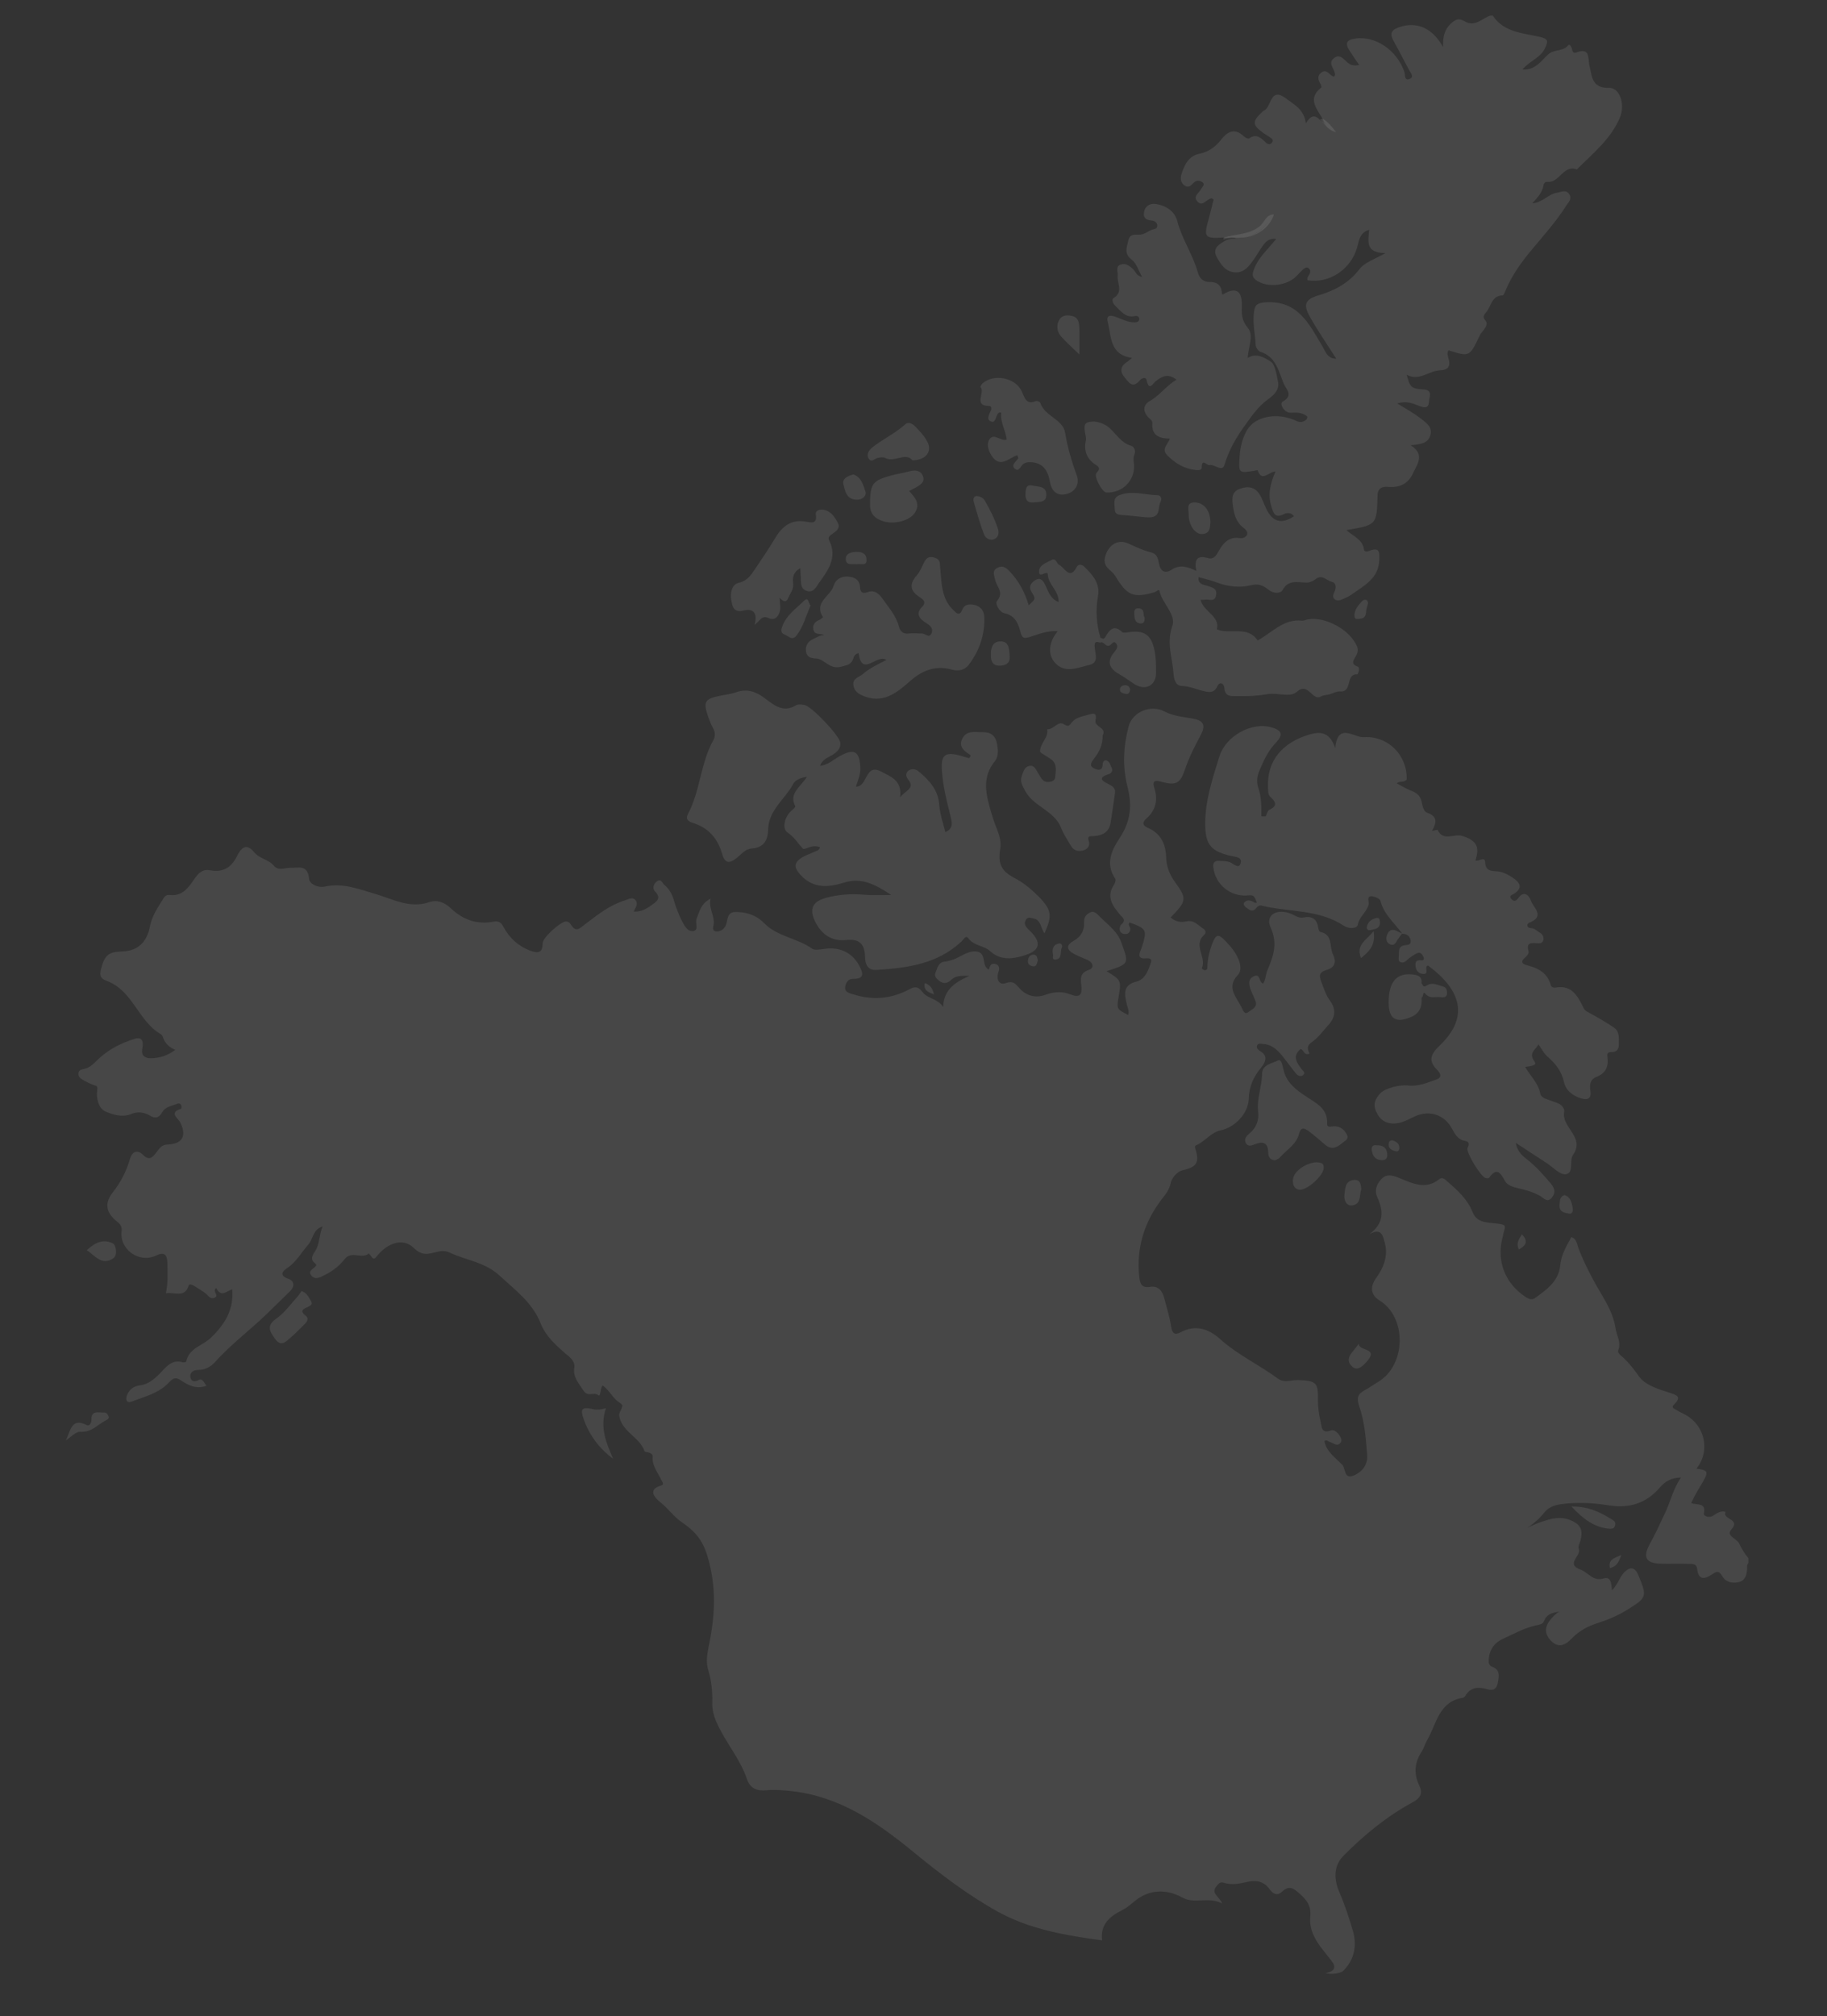 <?xml version="1.0" encoding="utf-8"?>
<!-- Generator: Adobe Illustrator 26.0.2, SVG Export Plug-In . SVG Version: 6.00 Build 0)  -->
<svg version="1.1" id="Layer_1" xmlns="http://www.w3.org/2000/svg" xmlns:xlink="http://www.w3.org/1999/xlink" x="0px" y="0px"
	 viewBox="0 0 739 815" style="enable-background:new 0 0 739 815;" xml:space="preserve">
<rect x="0" y="0" width="739" height="815" fill="#333333" stroke="none"/>
<style type="text/css">
	.st0{opacity:0.1;fill:#FFFFFF;}
	.st1{opacity:0.1;}
	.st2{fill:#FFFFFF;}
</style>
<path class="st0" d="M495,96c4.9-1.4,10.2-1.1,14.5-4.5c2-1.6,2.6-4.9,5.8-4.8c-1.6,5-6.5,8.8-12.1,9.3c-2.8,0.2-5.6-0.1-8.3,0.9
	C494.9,96.7,494.9,96.3,495,96z"/>
<path class="st0" d="M535.2,48.1c1.9,1.2,3.4,2.9,5.2,5.3c-3.6-0.8-4.6-3.6-6.5-5.2C534.3,48.1,534.8,48.1,535.2,48.1z"/>
<g class="st1">
	<path class="st2" d="M543,797c-1.8,0.8-3.7,1.2-6.9,0.7c4.2-0.9,4.3-2.7,2.5-5c-1.2-1.6-2.5-3.1-3.7-4.7c-3.1-3.9-5.4-8.2-4.9-13.2
		c0.4-4-1.1-6.4-4-9c-2.5-2.2-4.3-4-7.4-1.1c-1.9,1.8-3.6,1-5-0.9c-2.2-3.1-5.2-3.9-8.8-3.1c-3.2,0.7-6.5,1.5-9.8,0.4
		c-1.6-0.5-2.2,0.5-3.1,1.6c-2,2.7,0.9,3.6,2.5,6.8c-5.9-3-10.9,0.4-16.1-2.4c-6.6-3.6-13.7-3.5-19.9,1.9c-1.5,1.3-3.1,2.5-4.9,3.4
		c-5,2.5-8.5,5.9-7.7,12c-14.9-2-29.2-4.5-42-11.5c-12.5-6.9-23.8-15.6-34.9-24.7c-14.2-11.6-29.3-21.9-48.4-24.1
		c-3.5-0.4-7-0.7-10.4-0.4c-4,0.4-6.7-0.7-8-4.6c-2.8-8.2-8.6-14.7-12.1-22.5c-1.3-2.8-2-5.6-1.9-8.6c0.1-4.3-0.3-8.5-1.6-12.8
		c-1-3.1-0.5-6.5,0.2-9.9c2.6-12.3,3.2-24.2-0.7-36.7c-2-6.5-5.4-10-10.3-13.3c-3.2-2.2-5.5-5.6-8.7-8.1c-1.2-1-5.9-4.9,0.5-6.7
		c1.4-0.4,0.3-1.6-0.1-2.4c-1.4-3-3.7-5.6-3.4-9.2c0.1-1-0.7-1.4-1.5-1.7c-0.6-0.2-1.7-0.2-1.8-0.6c-2-5.6-8.7-7.6-10.1-13.6
		c-0.3-1.1-0.1-1.7,0.4-2.7c1.4-2.9,0.7-2.2-1.7-4.3c-1.8-1.6-3.1-4.2-5.5-5.9c-1.2,1.1-0.7,4.8-1.8,3.9c-1.9-1.5-4.2,1-6.1-2
		c-1.9-3-4.2-5.3-3.6-9.1c0.5-2.9-2.6-4.9-3.7-5.8c-4-3.6-7.9-7-9.9-12.1c-3.3-8.4-10.3-13.5-16.7-19.4c-5.9-5.4-13.4-6.1-20-9.2
		c-1.6-0.8-3.3-0.8-4.9-0.4c-3.5,0.8-6.2,2-9.7-1.5c-4.1-4.1-10.3-2.3-14.6,2.9c-1.6,1.9-1.6,1.9-3.1-0.1c-0.2-0.2-0.4-0.4-0.5-0.6
		c-2.8,2.5-7-1.3-9.8,2.3c-2.3,3-5.5,5.3-9,6.9c-1.6,0.8-3.2,1.3-4.5-0.3s0.3-2.3,1.2-3.2c0.5-0.5,1.4-0.9,0.2-1.8
		c-1.7-1.3-1.1-2.9-0.1-4.4c2.2-3.1,1.8-6.9,3.3-10.4c-3.9,1.1-3.8,5-5.7,7.2c-2.9,3.3-5,7.3-8.9,9.8c-1.7,1.1-2.9,2.9,0.6,4.1
		c2.8,1,2.7,3.2,0.8,5.1c-2.7,2.7-5.5,5.3-8.2,8c-7.1,7.1-15.3,13-22,20.5c-1.8,2-4.1,3.3-6.9,3.3c-1.9,0-3.4,0.9-3.2,2.7
		c0.1,1.5,1.2,2.5,3.3,1.4c1.6-0.9,2.1,0.9,3.2,2.3c-4.2,1.5-7.4-0.2-10.3-2.2c-2-1.3-3.1-1.1-4.9,0.9c-4,4.3-9.8,5.7-15.1,7.7
		c-2.3,0.8-2.4-1.2-1.8-2.7c0.9-2.1,2.7-3.6,4.9-3.8c3.6-0.4,6-2.5,8.4-4.9c2.5-2.6,4.8-5.8,9.2-4.5c0.4,0.1,1.4-0.1,1.4-0.2
		c1.1-5.6,6.7-6.5,10-9.7c5.6-5.4,9.4-11.4,8.6-19.6c-1.9,0.5-4.5,3.6-6.4-0.5c-1.9,1.2,1.4,3-0.7,3.9c-1.8,0.8-2.6-1-3.7-1.8
		c-1.5-1.1-3-2-4.6-3c-0.7-0.4-1.9-1-2.2-0.1c-1.6,5.2-5.7,2.5-9.2,3.1c0.9-4.2,0.7-8.3,0.6-12.3c-0.1-3.2-1.1-4.6-4.7-2.9
		c-6.8,3.2-14.8-2.6-13.8-10c0.3-2.4-1.3-3.3-2.6-4.4c-3.9-3.5-4.2-7.1-0.9-11.3c3.1-3.9,5.4-8.4,6.8-13.2c1-3.5,3.2-4,5.4-1.8
		c2.7,2.6,4,0.7,5.4-1.1c1.1-1.4,2-3,4.2-3.1c6.2-0.2,8.1-3.3,5.5-8.8c-0.8-1.8-5-4.1,0.3-5.7c0.1,0,0.2-1,0-1.4
		c-0.3-0.6-0.8-0.9-1.6-0.6c-2.1,0.9-4.7,1.1-6,3.3c-1.4,2.5-2.9,2.8-5.2,1.4c-2.4-1.4-5.1-1.6-7.6-0.5c-3.6,1.4-7.1,0.2-10.1-1
		c-3.1-1.3-3.9-5.8-3.5-8.3c0.3-2.3-0.2-2.1-1.5-2.5c-1.4-0.5-2.7-1.2-4-1.9c-1-0.6-2.1-1.2-2.1-2.6c0-1.6,1.4-1.8,2.4-2
		c2.2-0.5,3.7-2,5.3-3.6c3.6-3.5,7.9-6,12.6-7.7c3.2-1.2,6.7-2.7,5.5,3.5c-0.4,2.3,1.1,3.6,3.7,3.5c3.4-0.1,6.5-1,9.7-3.4
		c-2.4-1-4-2.5-4.8-4.6c-0.2-0.6-0.5-1.4-1-1.7c-9.2-5.2-11.3-17.7-22-21.6c-3-1.1-2.9-2.8-1.8-6.3c1.6-5.3,4.3-5.4,8.6-5.6
		c6-0.3,9.6-4,10.7-9.9c0.8-4.4,3.3-7.9,5.5-11.5c0.5-0.9,1.4-1.6,2.5-1.4c5.1,0.6,7.5-2.8,9.9-6.3c1.6-2.3,3.3-4.3,6.4-3.7
		c5.2,1,8.6-1,10.9-5.6c1.6-3.1,3.6-5.8,7-1.7c2.2,2.7,5.9,2.9,8.1,5.6c1.7,2,4.4,0.7,6.6,0.7c3.2,0.1,7-1.4,7.5,4.4
		c0.2,2.1,3.4,3.8,6.4,3.2c7.3-1.6,13.6,1,20.5,3c6.8,2,13.9,6,21.7,3.3c3.5-1.2,6.5,0.3,9,2.7c4.8,4.5,10.5,6.4,16.9,5.2
		c2.3-0.4,3.2,0.3,4.2,2.2c2.4,4.4,5.9,7.6,10.5,9.4c2.7,1,5.3,1.7,5.3-2.9c0-2.3,7.2-8.7,9.4-8.8c0.6,0,1.4,0.3,1.7,0.8
		c2.4,3.9,3.4,2.3,6.5,0c4.7-3.6,9.7-7.5,15.6-9.3c1.3-0.4,3-1.5,4.2-0.3c1.4,1.4,0.3,3.1-0.6,4.8c3,0.2,5.2-1.1,7.1-2.5
		c1.8-1.3,4.5-2.7,1.5-5.7c-1-1-0.7-2.9,0.8-4c1.8-1.3,2.2,0.8,3.1,1.5c2,1.6,3.1,3.8,3.8,6.2c0.8,2.7,1.8,5.4,3,7.8
		c1,2,2.3,4.8,4.7,4.6c2.6-0.3,0.7-3.3,1.5-5.1c1.2-2.8,1.6-6,5.6-8c-0.9,4.3,2.2,7.4,1.1,11.3c-0.2,0.8-0.1,1.7,1,1.9
		c1.6,0.2,2.9-0.5,3.8-1.9c1.3-2,0.3-5.9,4.1-5.9c4.4-0.1,8.5,1.2,11.7,4.5c5.4,5.5,13.4,6,19.4,10.3c1.1,0.8,3.3,0.3,4.9,0.1
		c6-0.9,11.1,1.3,14,6.5c1.4,2.6,2.9,5.7-2.3,5.6c-2.2,0-2.9,1.6-3.2,3.1c-0.4,2.2,1.4,2.6,3,3.1c7.8,2.5,15.3,2,22.6-1.8
		c2.2-1.2,3.7-1.7,5.7,1c1.9,2.6,6.2,2.6,8.3,6c0.2-6.6,4.2-9.8,10.6-12.6c-3.7-0.1-5.5,0-7.1,1.4c-1.6,1.5-3.2,2.2-5.2,0.5
		c-1.2-1-2-1.8-1.4-3.2c0.8-1.9,1.1-4.3,4-4.5c1-0.1,1.9-0.4,2.9-0.7c3.1-1,5.7-3.5,9.2-3.4c5,0.2,2.2,5.9,5.5,7.4
		c0.3-1.5,0.9-3,3-2.2c1.3,0.6,1.3,1.9,0.9,3c-1.1,3.2,0.2,5.6,3,4.6s3.8,0.2,5.3,1.9c2.9,3.4,6.8,4.3,10.8,2.8
		c3.3-1.2,6.6-1.4,9.7-0.2c4,1.6,5.1,0.4,4.7-3.5c-0.3-2.6-0.7-5.1,3-6.3c2.2-0.7,1.9-2.9-0.4-4c-1.8-0.8-3.7-1.5-5.4-2.4
		c-3-1.5-3.7-3.5-0.4-5.3c3.1-1.8,4.5-4.2,4.3-7.7c-0.1-2,1-3.2,2.6-3.9c1.4-0.6,2.5,0.5,3.4,1.4c3.3,3.4,7.4,6.1,9.1,10.9
		c3.1,8.6,3.2,8.5-6,11.5c6,3.7,6,3.7,4.8,10.8c-0.7,4.5-0.7,4.5,3.9,6.9c0.6-1.5-0.2-2.8-0.5-4.2c-0.9-3.9-1.9-7.9,3.9-9.3
		c3.1-0.8,4.5-3.8,5.5-6.7c0.4-1.2,1.5-3-1.9-2.7c-4.1,0.3-1.9-3-1.4-4.6c2.1-6.9,2-7.3-5-9.9c-0.9,1.1,0.4,1.8,0.3,2.7
		c-0.1,1.8-1.5,2.2-2.8,1.9c-2.2-0.6-1.5-3.2-1-3.6c2.5-2.1,0.5-3-0.6-4.4c-3-3.6-5.4-7.2-2.1-12c0.4-0.6,0.7-1.8,0.4-2.3
		c-4.2-6.1-1.3-11.8,1.9-16.6c4.4-6.7,5-13.2,3-20.8c-2-7.9-1.6-16.2,0.5-24.1c1.6-6,9-9,14.5-6.1c3.6,1.9,7.6,2.2,11.5,2.9
		c4.3,0.8,5.3,2.6,3.2,6.6c-2.4,4.5-4.8,9.1-6.4,14c-1.9,5.6-3.6,6.5-9.3,5c-2.8-0.8-4.1-0.7-3,2.8c1.4,4.4,0.5,8.6-3.1,11.8
		c-2.1,1.8-1.8,3,0.5,4c5.2,2.3,7.1,6.5,7.3,11.9c0.1,3.5,1.3,6.8,3.4,9.7c5.1,7.1,5,7.8-1.6,14.6c1.8,1.6,4,2.1,6.2,1.6
		c3.2-0.8,4.8,1.5,7,2.9c1.1,0.7,1.2,1.8,0.4,2.5c-4.7,4.2,1.1,9.1-1,13.5c0,0.1,0.7,0.8,1.1,0.8c1.2,0.1,1.2-0.9,1.2-1.7
		c0.1-3,0.8-5.9,1.8-8.7c1.7-4.3,2.5-4.5,5.6-1.3c2.3,2.4,4.4,5,5.5,8.2c0.6,1.8,0.7,4.1-0.5,5.3c-5,5.2-0.6,9.1,1.5,13.4
		c0.5,1,1,3,2.7,1.7c1.4-1.1,3.8-1.9,2.8-4.5c-0.6-1.7-1.5-3.3-2.1-5c-0.5-1.8-0.9-3.7,1.2-4.8c3-1.7,2.1,2.2,4,2.8
		c1.1-1.5,1-3.5,1.7-5.2c2.4-5.8,4.4-10.8,1.3-17.6c-2.2-4.9,2.6-7.7,8.3-5.4c1.7,0.7,3.2,1.9,5.1,1.5c3.4-0.7,5.4,0.6,5.9,4.1
		c0.1,0.6,0.4,1.6,0.8,1.7c5.3,1.1,3.6,6,5.2,9.2c1.6,3.2,0.4,5.4-2.6,6.2c-3.1,0.9-3.1,2.4-2.1,4.9c1,2.6,1.8,5.3,3.5,7.6
		c2.6,3.5,2.1,6.8-0.8,9.9c-2.1,2.3-4,5-6.6,6.8c-2.2,1.5-1.7,2.9-0.9,4.6c-2.4,1-2.3-1.8-3.7-1.8c-3.4,3-1.4,5.6,0.5,8.1
		c0.6,0.8,1.7,1.4,0.6,2.4c-0.8,0.7-2,0.4-2.7-0.4c-1.7-2-3.2-4.2-4.9-6.3c-2.3-3-4.7-5.7-8.8-5.9c-0.8-0.1-1.8-0.3-2.2,0.6
		c-0.4,0.9,0.2,1.6,0.9,2.1c3.7,2,2.6,4.6,0.6,7c-3,3.7-4.8,7.6-4.9,12.6c-0.2,5.8-5.6,11.4-11.2,12.6c-4.1,0.8-6.5,4.6-10.1,6.1
		c-0.7,0.3-0.4,1-0.2,1.7c1.6,5.2,0.4,7.1-5,8.3c-2.8,0.6-4.7,3.6-5,5c-0.6,3.1-2.3,5-4,7.2c-6.8,9.1-10,19.3-8.8,30.8
		c0.3,2.8,0.8,4.8,4.5,4.2c3.1-0.5,4.9,1.6,5.6,4.5c1,3.8,2.2,7.6,2.8,11.5c0.4,2.7,1.3,3.7,3.8,2.4c6.1-3.3,11.4-1.4,16,2.7
		c7.1,6.4,15.8,10.4,23.4,16c2.6,1.9,5.5,0.5,8.2,0.6c7.3,0.3,8.1,0.9,8,8c0,2.8,0.3,5.6,1,8.4c0.6,2.4,0.1,5.5,4.5,3.9
		c1.2-0.4,2.9,1.3,3.7,2.9c0.4,0.8,0.4,1.7-0.2,2.3c-1.4,1.5-2.7-0.1-4-0.4c-0.8-0.2-1.3-1.1-2.4-0.5c0.8,4.4,4.5,6.8,7.2,9.6
		c1.5,1.5,0.6,6,4.6,4.4c3.5-1.4,5.8-4.5,5.5-8.2c-0.5-6.7-1-13.5-3.2-19.8c-1.1-3.2-0.7-5,2.2-6.5c1.9-1,3.6-2.3,5.5-3.4
		c11.3-6.8,11.6-26.1,0.5-32.9c-3.6-2.2-3.9-5.5-1.4-9c3.1-4.3,5-9.1,3.5-14.4c-0.7-2.5-1.2-6.3-6.3-3.3c6.1-4.5,5.9-9.4,3.3-15
		c-1.2-2.7-0.4-5.1,1.6-7.3c2.1-2.3,4.4-1.6,6.8-0.7c5.5,2.2,11,5.3,16.8,0.6c1.1-0.9,2.3,0.2,3.1,1c4.2,3.6,8.2,7.2,10.3,12.5
		c1.9,4.7,6.8,4,10.4,4.6c2.7,0.4,3,0.7,2.3,2.9c-0.3,0.9-0.4,1.9-0.7,2.9c-2.4,9.5,1.2,18.4,9.4,23.8c1.2,0.8,2.5,1.3,3.7,0.5
		c4.7-3.4,9.7-6.8,10.3-13.3c0.4-4.3,2.5-7.8,4.5-11.4c2.1,0.7,2.2,2.5,2.7,4c1.6,4.5,3.8,8.8,6,13c3.4,6.5,8,12.2,9.2,20
		c0.4,2.8,2.3,5.4,1.1,8.6c-0.5,1.3,1.1,2.3,2.1,3.2c2.3,2.2,4.2,4.6,6.1,7.3c2.5,3.7,7.8,5.3,12.2,6.7c3.4,1.1,5.4,1.7,2.1,4.9
		c-1,1-0.3,1.5,0.3,1.8c1.1,0.7,2.3,1.3,3.5,1.9c8.6,4.1,11.2,14.8,5.3,22.2c5,0.7,5.2,1.1,1.5,7.2c-1.3,2.1-2.5,4.2-3.6,6.7
		c2,1,6.2-0.5,5.1,4.3c-0.2,0.9,2.1,2,3.9,0.7c1.4-0.9,3-2,4.9-1.4c-1.6,3.1,6.3,2.7,2.3,7.1c-2.3,2.6,2.2,3.6,3.2,5.7
		c0.8,1.8,2.2,4.1,3.7,5.9c0,0.7,0,1.3,0,2c-0.7,0.7-0.5,1.5-0.5,2.3c-0.2,2.4-0.7,4.8-3.5,5.4c-2.6,0.5-5.2,0-6.6-2.5
		c-1.4-2.4-2.4-1.8-4.2-0.6c-2.7,1.8-5.4,2.5-5.9-2.2c-0.2-2.2-1.9-2.1-3.3-2.1c-4-0.2-8,0.1-12-0.1c-5.5-0.3-6.6-2.7-4.1-7.5
		c2.4-4.4,4.5-8.9,6.6-13.4c2-4.3,3-9.1,6.2-13.9c-4,0.1-6.4,1.6-8.4,3.9c-5.6,6.6-12.6,8.7-21,7.3c-6.4-1-12.9-1.3-19.3-0.4
		c-2.6,0.4-4.8,1.2-6.5,3.3c-2.9,3.6-6.5,6.2-9.3,7.6c2.6-1.7,6.7-3.5,11-4.7c3-0.8,5.9-1,8.8,0.2c4.1,1.7,5.2,3.9,4.1,8.2
		c-0.3,1.1-1.1,2.4-0.7,3.4c1.2,2.8-5.6,6.2,0.7,8.4c3.1,1.1,5,4.9,9.3,3.6c3-0.9,3.2,1.9,3.4,4.8c2.4-2.4,3-5.1,4.8-7.1
		c2.5-2.7,4.6-2.3,5.9,1c3.6,8.7,3.5,9-4.6,14c-3.7,2.3-7.7,4-11.8,5.3s-7.6,3.2-10.6,6.3c-2.3,2.4-5.1,4.1-8.2,1
		c-2.9-2.8-2.9-5.9,0.1-9.2c0.9-1,1.8-2,3.1-2.7c-2.8,0.4-5.1,1-6.2,3.9c-0.5,1.3-2.1,1.4-3.4,1.7c-4.8,1.1-9,3.5-13.4,5.5
		c-3.2,1.5-5.1,4.1-5.5,7.8c-0.1,1.4-0.2,2.8,1.4,3.4c3.3,1.2,2.7,3.8,2.3,6.3s-1.8,3.5-4.2,2.8c-3.7-1.1-6.9-1-9.1,2.8
		c-0.2,0.3-0.5,0.5-0.8,0.6c-9.8,1.5-10.7,10.5-14.5,17.1c-0.9,1.6-1.4,3.4-2.4,4.9c-2.7,4.3-3.1,8.7-0.9,13.3
		c1.6,3.3,0.7,5.2-2.8,7.1c-10.4,5.6-19.4,13.1-27.7,21.4c-4.3,4.3-3.9,9.9-1.7,14.9c2.3,5.4,4.1,10.9,5.7,16.5
		C548.8,787.3,547.6,792.7,543,797z"/>
	<path class="st2" d="M495,96c-7.8,0.5-8.2,0-6.1-7.5c0.7-2.7,1.4-5.3,2-7.9c-0.5-0.2-0.8-0.5-1-0.4c-1.9,0.3-3.5,3.6-5.6,1.2
		c-1.9-2.1,0.8-3.4,1.6-5.1c0.4-0.8,1.7-1.7,0.5-2.6c-1.1-0.8-2.5-1-3.6,0.2c-1.1,1.1-2.1,2.3-3.8,1c-1.5-1.2-1.6-2.9-1.1-4.5
		c1.2-3.7,2.8-7.3,7.1-8.2c3.9-0.8,6.6-2.8,8.9-5.7c2.5-3.2,5.5-5,9.2-1.4c0.5,0.5,1.8,1.1,2.1,0.9c3-2.2,4.9-0.2,6.9,1.7
		c0.9,0.8,1.9,0.8,2.5-0.2c0.6-0.9-0.2-1.5-0.9-2c-0.8-0.6-1.7-1-2.5-1.6c-4.7-3.3-4.8-4.8-0.7-8.6c0.2-0.2,0.5-0.5,0.8-0.6
		c3.1-1.5,2.4-9.9,9-4.8c3.3,2.5,7.2,4.3,7.9,10c1.8-3.1,3.5-3.7,5.6-1.5c0.9,0.6,1.9,1.1,2.7,2.5c-0.5-1.2-1.3-1.7-1.4-2.6
		c-2.3-4.2-6.5-8.3-0.7-12.9c0.2-0.1,0-0.9-0.2-1.3c-1-1.7-1.6-3.4,0.3-4.8c2.3-1.7,3.3,1.4,5.1,1.7c0.2-0.3,0.4-0.6,0.4-0.9
		c-0.1-2.3-3.2-4.6-0.3-6.7c2.6-1.9,4.1,1.1,5.9,2.3c1.2,0.8,2.4,0.9,4.2,0.6c-1.5-2.1-2.8-4.1-4.1-6.1c-1.8-2.8-0.8-4.1,2.3-4.6
		c8.3-1.3,17.1,4.7,20.1,13.6c0.3,1-0.1,3.4,1.8,2.8c2.3-0.7,0.8-2.4,0.1-3.6c-2.1-3.9-4.1-7.9-6.3-11.8c-1.8-3.2-0.8-4.6,2.5-5.7
		c6.9-2.2,13.1,0.3,17.5,8.1c-0.1-4,0.5-7,3.1-9.4c1.7-1.6,3.2-2.5,5.6-1c4.1,2.5,7-1.1,10.4-2.3c0.3,0,0.7,0,1,0
		c4.6,7,12.5,7,19.4,8.7c3.1,0.8,2.9,1.7,2,3.9c-1.7,4.4-6.4,5.6-9.4,9.2c5.1,0.4,7.6-3.5,10.3-6c2.5-2.4,6.1-1.1,8.2-3.8
		c0.5-0.6,1.3,0.4,1.5,1.4c0.1,0.9,0.6,1.9,1.5,1.6c6.2-2.3,4.8,2.1,5.7,5.6c0.9,3.7,0.8,8.8,7.7,8.6c4.5-0.2,6.8,6.8,4.5,12.1
		c-3.7,8.7-11,14.5-17.4,20.9c-5.5-2.1-7,5.6-11.9,5c-1-0.1-1.5,0.8-1.6,1.6c-0.5,2.8-2.4,4.7-4.5,7.1c4.2-0.3,6.5-3.8,10-4.3
		c1.8-0.3,3.7-1.4,5,0.7c1.1,1.8-0.3,3.1-1.2,4.4c-4,6.4-9,11.9-13.8,17.7c-4.2,5-8,10.2-10.6,16.2c-0.4,0.9-0.9,2.5-1.4,2.5
		c-4,0.2-4.4,3.2-6,5.9c-0.9,1.6-2.7,2.2-0.9,4.4c1,1.1,0.1,2.5-0.7,3.6c-0.6,0.8-1.3,1.5-1.7,2.4c-4.1,8.6-4.1,8.6-12.6,5.9
		c-0.7,1.1-0.3,2.2,0,3.3c0.9,3.2-0.1,4.7-3.5,4.8c-4.5,0.2-8.3,4.5-13.4,1.8c1.3,4.9,1.7,5.6,6.5,5.9c4.3,0.2,2.6,3,2.5,5
		c-0.1,2.8-2,2.5-3.9,1.7c-2.6-1-5.3-2.2-8.9-1c3.3,2.1,6.4,3.7,9.1,5.8c2.2,1.8,5.4,3.5,4.2,7.2c-1,3.2-4,3.5-7.9,3.9
		c5.8,3.7,2.8,7.4,1,11.2c-2,4.4-5.4,6-10.1,5.6c-2.3-0.2-4.2,0.4-4.3,3.5c-0.3,11.9-0.3,11.9-12.6,14c2.8,2.5,6.6,3.8,7.1,7.8
		c0.2,1.2,1.4,0.9,2.4,0.5c4.1-1.6,3.9,1,3.8,3.8c-0.3,7.6-6.3,10.4-11.3,14c-1,0.8-2.3,1.2-3.5,1.8c-1.1,0.5-2.3,0.9-3.3,0
		c-0.9-0.8-0.5-1.9-0.1-2.8c0.9-1.8,0.8-3.8-1-4.2c-2.1-0.5-3.9-3.1-6.4-1.2c-1.2,0.9-2.5,1.6-4.1,1.5c-3.5-0.1-7.1-1.2-9.4,3
		c-0.9,1.6-3.7,1.4-5.4,0.1c-2.5-1.9-4.1-2.9-8-1.9c-3.6,0.9-8.8,0.5-13.1-1.2c-2.4-0.9-4.9-1.5-7.5-2.2c-0.3,3,2,3,3.5,3.5
		c1.9,0.7,4.1,0.9,3.6,3.8c-0.5,2.9-2.7,1.6-4.4,1.8c-0.6,0.1-1.2,0.1-1.9,0.1c1.3,4.9,8,6.6,6.6,11.9c5.4,2.3,12.4-1.7,16.5,4.5
		c5.9-3.2,10.4-8.8,17.9-8c0.8,0.1,1.6-0.4,2.4-0.5c7.1-1.3,17.1,4.2,19.9,10.9c0.6,1.4,0.2,2.8-0.4,3.8c-1.1,1.9-2.3,3.4,0.8,4.4
		c0.3,0.1,0.4,0.9,0.4,1.4c-0.1,0.6-0.5,1.7-0.7,1.7c-4.9-0.3-1.8,7.4-7,6.9c-1.4-0.1-2.8,0.8-4.3,1.2c-1.1,0.3-2.4,0.3-3.3,0.8
		c-3.7,2.2-5.1-6.1-9.9-1.8c-2.8,2.4-7.7,0.2-11.7,0.9c-4,0.7-7.9,0.9-11.9,0.8c-2.6-0.1-5.4,0.7-5.7-3.5c-0.1-1.4-1.8-2.8-2.9-0.3
		c-1.4,3-4,2.1-6.1,1.6c-2.7-0.7-5.2-1.8-8.1-1.9c-2.7-0.1-3.2-2.7-3.4-4.8c-0.4-6.4-3-12.5-0.5-19.5c1.6-4.6-4.1-9-5.2-14.1
		c-0.2-1-1.3,0.3-2,0.5c-8.6,2.5-11.1,1.4-15.9-6.6c-1.5-2.5-5.2-3.4-4.1-7.7c1.2-4.6,5-7.4,9.4-5.4c3,1.4,6,2.8,9.2,3.6
		c2.4,0.6,2.8,2.4,3.2,4.5c0.6,3.2,2.4,4.3,5.3,2.4c3.2-2.1,6.3-1.1,9.8,0.6c-0.8-4.1-0.1-6.6,4.7-5.2c2.5,0.7,3.5-1.3,4.5-3.1
		c1.8-3.2,4.2-5.6,8.3-5c1.2,0.2,2.6-0.3,3-1.3c0.5-1.2-0.6-2.2-1.5-2.9c-3.2-2.5-3.9-6-4.3-9.7c-0.3-2.7-0.1-4.9,2.9-6
		c3.2-1.2,6-0.8,7.9,2.1c1.2,1.9,1.9,4.2,2.9,6.2c2.5,5.1,6.1,6.1,11.1,2.8c-1.1-1.6-2.9-1.5-4-0.9c-3.9,2-4.4-0.7-5.2-3.3
		c-1.5-4.7-0.3-9.1,1.7-13.9c-2.6,0-5.5,4.5-7.2-0.5c0-0.1-0.8,0.1-1.3,0.2c-6.4,1-6.4,1-6-5.7c0.3-5.1,2-10.7,5.3-13.4
		c3.7-3,9.8-3.8,15.2-2c0.6,0.2,1.3,0.4,1.9,0.7c1.6,0.9,3.2,1,4.6-0.3c0.3-0.3,0.5-1.2,0.3-1.3c-1.2-1-2.6-1.4-4.1-1.5
		c-1.2-0.1-2.4,0.2-3.5-0.1c-2.2-0.7-3.6-3.7-2.2-4.4c4.5-2.5,1.2-5.1,0.4-7.1c-2.1-5-3.1-11-9.5-13c-0.9-0.3-1.9-1.8-1.9-2.7
		c-0.2-4.6-1.4-9.2-0.6-13.9c0.4-2.6,1.6-3.2,4.7-3.4c13.1-0.8,17.6,8.9,22.9,17.8c1.3,2.2,2,5,5.6,5c-3.7-5.8-7.5-11.3-10.7-17
		c-2.8-5-1.8-7,3.5-8.6c6.5-1.9,12.3-5,16.5-10.5c2.3-3,6-3.9,10.6-6.6c-8.4,0-6.9-5-6.6-9.4c-4,1.2-4.1,4.5-4.9,7.3
		c-2.6,8.8-11.3,14.5-20,13.1c-0.4-1.1,0.5-1.8,0.9-2.7c0.3-0.8,0.2-1.7-0.5-2.2c-0.8-0.6-1.6,0-2.2,0.5c-0.7,0.6-1.4,1.4-2.1,2.1
		c-3.9,4.6-12.3,5.6-17,2.2c-1.9-1.4-1.3-3-0.6-4.8c1.8-4.5,5.5-7.7,8.8-11.8c-2.9-0.4-4.2,1.1-5.3,2.6c-1.6,2.1-2.8,4.5-4.4,6.6
		c-1.9,2.6-4.1,4.9-7.8,4.2c-3.5-0.7-5.1-3.5-6.6-6.2c-1.5-2.8,0.2-4.7,2.7-6c1.7-1.3,3.6-1.4,5.6-1.4c5-0.2,9.4-1.9,12.6-7
		c-3.4,5.1-7.8,6.9-13,7C498.4,95.5,496.8,96.4,495,96z"/>
	<path class="st2" d="M565,316.7c1.9,1,3.7,2.1,5.7,2.9c2.4,0.9,3.9,2.1,4.4,4.8c0.3,1.5,0.7,3.7,2.3,4.2c3.9,1.4,3.9,3.8,1.8,7.3
		c1.2-0.2,2.2-0.5,2.3-0.4c2.3,4.8,6.6,1.4,9.9,2.4c5.6,1.8,7.3,4.1,5.4,9.9c1.2,0.7,3.7-1.8,3.9,0.6c0.2,4.6,3.5,3.4,6,4
		c1.9,0.4,3.7,1.4,5.3,2.5c2.8,1.9,4.1,4,0.4,6.4c-0.6,0.4-2.3,0.7-1.1,2.1c0.9,1,1.8,1.1,2.8-0.3c2.2-3.2,4.3-1.3,5.1,0.9
		c0.9,2.8,6,6.4-0.6,9c-1.1,0.4-1.3,2.1,0.7,2.2c1.5,0.1,2.3,1.1,3.5,1.8c1.1,0.6,1.7,1.7,1.5,2.9c-0.3,1.5-1.6,1.5-2.8,1.4
		c-2.6-0.3-4.2,0.1-3.2,3.4c0.2,0.5-0.5,1.6-1.1,2.1c-2.3,1.8-1.8,2.9,0.8,3.5c4.4,1.1,8,3.2,9.3,8c0.2,0.8,1.2,1.1,2.1,0.9
		c6.6-1.1,8.9,3.8,11.2,8.4c0.5,1,1.3,1.3,2.2,1.8c3.4,1.9,6.8,3.8,10,6c2.4,1.6,2,4.3,2,6.8c0,2-0.9,3.2-3,3.1
		c-1.6,0-1.8,0.6-1.6,2.1c0.5,3.7-0.7,6.5-4.4,7.9c-2.8,1.1-2.8,3.3-2.5,5.7c0.5,3.2-1.2,3.8-3.8,3c-3.4-1-6.2-3.3-6.9-6.6
		c-1-4.6-3.6-7.6-6.9-10.5c-1.3-1.2-2.1-2.9-3.4-4.7c-1.2,2.3-4.2,3.4-1.6,6.9c1.3,1.8-2,1.9-3.8,2.2c2.2,3.8,5.3,6.5,6.1,10.7
		c0.3,1.8,2.4,2.2,3.9,2.8c1.2,0.5,2.5,0.8,3.7,1.4s2.3,2,2.1,3.2c-1.3,6.3,8.6,10.3,3.6,17.4c-1.7,2.4,0.5,7.4-3,7.9
		c-2.3,0.3-5.2-2.9-7.8-4.6c-4-2.6-8-5.2-12.4-8.1c0.5,2.9,2.1,4.8,4.1,6.3c3.9,3,7.1,6.6,10.2,10.3c1.3,1.6,2,3.4,0.4,5.4
		c-1.8,2.4-3.2,0.5-4.6-0.4c-2.9-1.7-6.1-2.6-9.3-3.3c-2-0.5-4.1-1.1-5.1-2.8c-1.8-3.2-3.2-5.9-6.5-1.4c-0.2,0.3-1,0.2-1.4,0.1
		c-1.9-0.4-8-10.4-7.3-12.1c0.6-1.4,1-2.5-1-2.9c-3-0.5-4.2-2.9-5.5-5.3c-3-5.3-8.9-7.2-14.6-4.7c-2.9,1.3-5.5,3-8.9,3
		c-3.4-0.1-5.5-1.7-6.9-4.7c-1.5-3.1-0.4-5.4,1.7-7.6c1.9-2,7.9-3.5,11.1-3.1c4.1,0.5,7.8-1.1,11.5-2.4c2.3-0.8,1.8-2.4,0.4-3.8
		c-3.6-3.6-3-6.2,0.8-9.8c12.3-11.7,8.8-22.6-4.6-32.5c-1.8,0.5,0.8,3.7-2,3.4c-1.3-0.1-2.5-0.8-2.9-2.4c-0.4-2-0.3-3.4,2.3-3.1
		c1.1,0.1,1-0.8,0.8-1.3c-0.4-0.9-1.1-2-2.2-1.7c-1.2,0.4-2.3,1.2-3.4,2c-1.2,0.8-2.1,2.5-3.8,1.7c-1-0.5-0.6-1.7-0.6-2.7
		c0.1-1.7-0.2-3.5,2-4c1.3-0.3,3,0,2.8-1.9c-0.2-1.8-1.5-2.9-3.4-2.8l0.1,0.1c-3.1-4.4-7.5-7.8-8.9-13.4c-0.2-0.9-2.5-1.9-3.8-1.9
		c-1.9,0.1-0.8,2.1-1,3.3c-0.7,3.1-3.8,4.9-4.4,8.3c-0.3,1.5-3.6,1.7-5.7,0.3c-10.1-6.7-22.1-5.4-33.2-8.1c-0.9-0.2-1.6,0.2-2.1,0.9
		c-1.5,2-2.9,0.8-4.2-0.2c-0.7-0.5-1.3-1.4-0.6-2.1c1.3-1.2,2.7-0.7,4.1,0.2c0.2,0.1,0.6,0,0.9,0c-1.2-3.1-1.2-3.1-4.2-2.9
		c-6.7,0.4-12.6-4.6-13.4-11.2c-0.3-2,0.4-2.9,2.4-2.8c1.5,0.1,2.9,0,4.4,0.6c1.3,0.5,3.4,2.8,4.2,0.5c0.9-2.6-2-2.7-3.9-3.1
		c-8.2-1.9-10.4-4.6-10.4-13.1c0-9.4,3-18.3,5.7-27s13.4-14.1,21-11.9c4.3,1.2,5,2.9,2,6.1c-3.1,3.2-4.9,7-6.6,11
		c-1.1,2.5-1.5,4.7-0.6,7.5c1.3,3.6,1.2,7.5,1.2,11.3c0.8,1.1,1.1,2.3,1.1,3.7c0.3-1.3-0.4-2.7,0.7-3.7c0.5-0.9,0.7-2.2,1.4-2.5
		c3.2-1.5,2.9-3.1,0.5-5.2c-1.2-1.1-0.9-2.8-1-4.2c-0.4-10.3,5.6-17.7,16.5-21c4.7-1.4,8.4-1.2,10.7,5.4c0.7-8.1,4.8-6.3,8.8-4.9
		c0.9,0.3,1.9,0.6,2.9,0.5c9.6-0.6,17.5,7.3,17.2,17.1c-6.1,0.9-12.4,0.3-18.5,2.4c-4.9,1.7-5.2,0.9-6.4,6.3c0.6,0.4,0.7-0.5,1-0.5
		c4.9-1.1,9.3-2.6,12.6-7C559.1,314.4,562.6,314.9,565,316.7z"/>
	<path class="st2" d="M422.5,377.3c-1.7-2.3-1.4-5.5-4.5-6c-0.9-0.2-2-0.7-2.8,0.2c-0.8,1-0.9,2.2-0.1,3.2c0.5,0.7,1.1,1.2,1.7,1.8
		c5.7,5.7,2.3,8.3-2.7,9.8c-4.5,1.4-9.5,2-13.6-1.8c-2.5-2.3-6.6-2.1-8.8-5.2c-1-1.4-1.9,0.4-2.7,1.2c-9.7,9.2-22,10.8-34.5,11.6
		c-3.5,0.2-4.5-2.2-4.6-5.2c-0.1-5-2-7.5-7.6-6.9c-5.9,0.7-10.2-2.4-12.7-7.7c-2.3-4.9-0.9-7.8,4.3-9.3c5.2-1.4,10.4-1.8,15.8-1.3
		c3.2,0.3,6.5,0.1,10.8,0.1c-6.5-4.3-12-7.2-19.1-5c-6.1,1.9-12.1,2.5-17.2-2.7c-3.5-3.6-3.2-5.7,1.2-8c1.2-0.6,2.4-1,3.6-1.6
		c1-0.5,2.3-0.5,2.7-2c-1.5-0.6-3-0.5-4.6,0.1c-0.8,0.3-2,0.8-2.3,0.5c-2.1-2.2-3.5-4.7-6.3-6.6c-2.3-1.6-1.2-6.5,2-9.1
		c0.5-0.4,1.3-1.2,1.2-1.4c-2.8-5.3,2.2-7.9,4.7-12c-2.8,0.4-4.9,1.5-5.6,3c-3.3,6.1-9.9,10.5-10.1,18.3c-0.1,4.5-1.9,7.4-6.6,7.7
		c-2.6,0.2-4,2.1-5.7,3.5c-3.5,2.9-5.2,2.6-6.4-1.6c-1.8-6.2-5.7-10.4-11.9-12.3c-2.3-0.7-2.7-1.9-1.8-3.6c5-9.4,5-20.5,10.3-29.9
		c0.8-1.5,0.7-3.2-0.2-4.8c-0.7-1.3-1.3-2.7-1.8-4.1c-2.3-6.6-1.7-7.7,5-9c2.1-0.4,4.3-0.7,6.3-1.4c4.4-1.5,7.9-0.2,11.5,2.5
		s7.4,6,12.6,2.8c0.9-0.5,2.3-0.3,3.4-0.1c2.8,0.4,14.1,12.3,14.5,15.2c0.3,2.3-1.2,3.6-2.9,4.8c-1.9,1.2-4.3,1.8-5.3,4.6
		c3.3-0.4,5.4-2.5,7.9-3.9c5.9-3.3,8.1-2.1,8.4,4.7c0.1,2.6-0.9,4.8-1.8,7.6c4.9,0.1,3.6-9.6,10.2-6.1c3.9,2.1,8.5,3.4,7.7,10.4
		c2.3-2.9,6.3-3.6,3.1-7.4c-0.9-1.1-0.9-2.7,0.5-3.5c1.1-0.7,2.5-0.6,3.7,0.3c4.3,3.5,8.1,7.6,8.5,13.5c0.3,3.9,1.5,7.4,2.5,11.2
		c3.5-1.6,2.6-4.2,2-6.8c-1.5-5.9-3-11.9-3.4-18c-0.5-6.6,1.3-7.9,7.9-6c1.1,0.3,2.1,0.6,3.1,0.9c0.6-0.6,0.7-1.2,0.2-1.5
		c-2.4-1.5-4.5-3.3-3-6.3c1.7-3.7,5.4-2.6,8.4-2.7c2.8-0.1,4.8,1.1,5.5,3.9c0.6,2.6,1,5.6-0.6,7.7c-5.5,6.7-3.7,13.6-1.6,20.7
		c0.7,2.5,1.6,5,2.6,7.5c0.9,2.4,1.5,4.7,1.1,7.3c-1,5.9,0.3,9,5.7,11.8c3.9,2,7.1,4.8,10.2,7.9
		C425.3,367.9,425.7,370.1,422.5,377.3z"/>
	<path class="st2" d="M494.7,119c4.9-3,7.7-1.7,7.6,4.2c-0.1,3.5-0.2,6.2,2.4,9.3s0.2,7.7,0,12.2c3.4-2.2,6.8-0.1,9.2,1.4
		c1.9,1.2,2.4,5.2,3,8c0.8,3.5-1.6,5.6-4.1,7.4c-3.7,2.7-6.2,6.2-8.9,10c-3.8,5.2-6.8,10.3-8.6,16.4c-0.9,3.1-4-0.3-6.1,0.1
		c-1.1,0.2-3.2-3-3.1,1.1c0,1.1-1.6,1-2.5,0.9c-4.7-0.5-8.4-2.8-11.6-6.1c-2.3-2.4,0.4-4.2,1.2-6.6c-4.2,0-7.4-1.2-7.1-6.1
		c0.1-1.4-1.2-1.9-1.9-2.8c-2.1-2.5-1.6-4.9,0.9-6.3c4-2.2,6.5-6.1,10.8-8.6c-3.3-2.6-5.8-1.5-8.4,0.6c-1.1,0.8-2.7,4.3-3.7-0.4
		c-0.3-1.5-2.1-0.8-2.8,0.1c-2.8,3.3-4.3,1-6-1.1c-2.2-2.6-1.8-4.7,1-6.5c0.4-0.2,0.7-0.6,1.9-1.5c-9.1-1.3-8.3-8.5-9.8-14.4
		c-0.9-3.3,1.5-2.8,3.2-2.2c2.5,0.9,4.8,2.2,7.6,2.2c1,0,2.1-0.3,1.9-1.6c-0.1-0.8-0.8-1.1-1.8-0.9c-3.7,0.8-5.7-2.1-7.9-4.2
		c-1-0.9-1.5-2.6-0.7-3.1c4.2-2.5,1.3-6.1,1.7-9.1c0.2-1.5-1-3.6,1.1-4.4s3.8,0.5,5.3,2c0.9,0.9,1,2.4,3.5,3c-1.6-2.8-2.3-5.6-4.2-7
		c-3.3-2.5-2-5-1.4-7.8c0.7-3.2,3.2-2,5.2-2.4c1.4-0.2,2.7-1.2,4-1.8c1-0.5,2.6-0.2,2.5-1.9c-0.1-1.4-1.3-1.9-2.5-2
		c-2.4-0.2-3.3-1.4-2.8-3.6c0.6-2.6,2.8-3.4,5-3c3.9,0.7,7.4,2.9,8.4,6.9c1.9,7.3,6.3,13.5,8.3,20.7c0.7,2.5,2.3,4,5,3.9
		c3.4,0,4.7,1.9,4.8,5c0,1.6-0.5,3.2,0.6,4.8C494.4,122.2,493.9,120.6,494.7,119z"/>
	<path class="st2" d="M358.5,266.8c-3.8-2.7-9.9,7.3-11.2-2.8c-1.7,0.5-1.9,1.4-2.2,2.4c-0.9,2.3-2.2,2.4-4.8,3.1
		c-5,1.3-6.7-3.2-10.3-3.3c-1.9-0.1-3.7-0.5-4-2.9c-0.3-2.5,1-4.2,3.2-5.1c1.3-0.6,2.5-1.5,4.2-1.4c-1.5-1-3.9,0.2-4.4-2.3
		c-0.4-2,0.6-3.1,2.4-3.9c0.6-0.2,1.5-1.1,1.5-1.1c-3.9-6,3-8.4,4.3-12.7c0.8-2.6,3-3.9,5.8-3.7c2.7,0.2,4.7,1.2,4.9,4.5
		c0.1,1.6,0.8,2.6,3,1.8c2.8-1.1,4.7,0.6,6.2,2.8c2.4,3.5,5.4,6.7,6.5,11.1c0.5,1.9,1.7,3.1,4,2.8c1.8-0.2,3.6,0,5.4,0
		c1.3,0,2.8,2.1,3.8-0.1c0.9-2.1-0.8-3.3-2.4-4.3c-2.6-1.6-4.1-3.7-1.4-6.4c1.9-2,0.3-3-1-3.9c-4.1-2.6-4.2-5.4-1.1-8.9
		c1.3-1.5,2-3.4,2.9-5.2c1-1.9,2.1-2.6,4.4-1.8s1.9,2.2,2.1,4.1c0.6,6,0.4,12.5,5.4,17.1c0.8,0.8,2.3,2.7,3.4,0
		c0.9-2.4,2.7-2.6,4.9-2.2c2.4,0.5,3.9,2.2,4.1,4.4c0.4,7.4-1.8,14-6.3,19.9c-1.7,2.2-4.2,2.6-6.8,1.9c-6.4-1.8-11.7,0.2-16.5,4.3
		c-2.5,2.2-5,4.4-7.9,5.9c-3.3,1.7-6.7,2-10.1,0.9c-2.4-0.8-4.8-1.8-5.3-4.7c-0.5-2.8,2.2-3.3,3.8-4.6
		C351.6,270.2,355,268.6,358.5,266.8z"/>
	<path class="st2" d="M446,297.3c0.1,3.9-1.4,6.7-3.5,9.4c-0.9,1.2-2.3,2.9,0.2,4c1.5,0.7,3.3,1,3.3-1.8c0-0.8,0.7-1.8,1.5-1.5
		c1.4,0.4,1.6,2,2.2,3.1c0.5,1.1-0.1,2-1.1,2.4c-5.5,1.7-1.9,3.2,0.2,4.3c1.5,0.8,2.4,1.5,2.2,3.3c-0.6,4.1-1.1,8.2-1.8,12.2
		c-0.6,3.7-3.3,5.1-6.8,5.3c-1.3,0.1-2.8-0.3-2,2c0.7,2.1-0.7,3.5-2.7,3.9s-3.6-0.3-4.6-2.1c-1.3-2.3-2.9-4.5-3.8-6.9
		c-2.7-7.3-11.3-8.7-14.7-15.3c-1.1-2-2.1-3.8-1.3-5.9c0.6-1.7,1.1-3.8,3.2-4.1c2-0.3,2.6,1.7,3.5,3.1c1.1,1.6,1.7,3.7,4.3,3.4
		c1.4-0.1,2.4-0.7,2.5-1.9c0.2-2.4,0.9-5-1.3-7c-0.9-0.7-1.9-1.3-2.9-1.9c-0.7-0.5-1.8-1-1.9-1.5c-0.1-3.3,3.5-5.5,2.9-9
		c2.6,0.2,4.3-3.6,6.8-2c1.7,1.1,2.1,0.6,3-0.6c1.6-2.1,4.1-2.5,6.5-3.2c2.2-0.6,4-1.3,3.2,2.4C442.7,293.8,447.8,294.2,446,297.3z"
		/>
	<path class="st2" d="M445,259.8c-2.1-0.8-2.4,0.1-2.2,2c0.2,2.6,1.8,6.1-2.2,7c-4.4,1-9.3,3.4-13.3-0.3c-3.2-3-3.2-7.1-1.1-11
		c0.4-0.7,0.9-1.4,1.6-2.3c-4.3-0.4-7.9,1.3-11.6,2.4c-2.1,0.6-2.8,0.3-3.4-2c-0.9-3.5-2.2-6.8-6.5-7.7c-2.2-0.5-3.9-4-3-5
		c3-3.5-0.3-5.8-0.8-8.6c-0.3-1.7-1.4-3.6,1-4.8c2.1-1.1,3.6,0.1,4.8,1.4c3.8,3.9,6.2,8.5,7.8,13.8c2.8-2.6,2.9-2.6,1.2-5.3
		c-1.4-2.3-0.3-3.8,1.5-4.9c1.9-1.2,3.1,0.1,3.9,1.8c1.3,2.6,2,5.7,5.5,7.1c0.2-4.6-4.4-7.2-4.4-11.4c0-0.1-0.2-0.4-0.3-0.4
		c-1.2-0.1-3.4,2-3.2-0.8c0.1-2.5,3.1-3.3,5-4.4c1.9-1.1,2.2,1.6,3,1.9c2.2,0.8,4.3,6.6,7.3,0.8c0.6-1.1,2-1,3,0
		c3.3,3.3,6.5,6.6,5.5,12c-1,5.6-0.6,11.2,1,16.7C445.6,258.5,445.6,259.1,445,259.8z"/>
	<path class="st2" d="M315.3,241.6c0.1,1.7,0.4,3.2,0.3,4.6c-0.3,2.7-2.1,4.9-4.6,3.7c-3-1.4-3.5,1.1-5.8,2.7
		c1.4-4.8-0.6-6.8-4.4-5.8c-4.2,1.1-4.6-1.9-5-4.2c-0.5-2.7,0.1-6.3,3-7c3.9-0.9,5.3-3.7,7.1-6.3c2.6-3.8,5.2-7.7,7.6-11.7
		c2.9-4.9,6.6-7.8,12.6-6.7c1.9,0.3,4.5,1.1,3.9-2.8c-0.3-1.9,1.7-2.3,3.3-2c2.9,0.6,4.4,3,5.6,5.3c1.1,2.1-0.7,3.4-2.2,4.4
		c-1,0.7-2,1.3-1.3,2.7c3.4,6.8-0.4,12-4.1,17.1c-1.2,1.7-2.2,4.1-4.9,3.3c-2.9-0.9-2.3-3.6-2.5-5.9c-0.1-1-0.1-1.9-0.2-3.3
		c-2.7,1.4-3.2,3.7-2.9,5.9c0.4,2.5-1.1,4.1-1.9,6C318,244,316.6,243,315.3,241.6z"/>
	<path class="st2" d="M411.5,184c-3.4,1.1-7,5.5-10.4,0.2c-1.4-2.1-2.1-4.7-0.9-6.6c1.9-2.7,4.5,0.9,7,0.1c-0.4-3.7-2.7-7-2.2-10.9
		c-0.3,0-0.7-0.1-0.9,0c-1.5,0.9-1.1,4.4-3.2,3.6c-2.2-0.8-0.7-3,0-4.7c0.3-0.7-0.1-1.6-0.7-1.6c-6.7,0.1-1.6-5.5-3.6-7.6
		c-0.1-0.2,0.4-1.2,0.9-1.6c4.6-3.9,13.1-2.2,15.7,3.1c1.2,2.5,1.7,5.9,5.9,4.1c0.4-0.2,1.6,0.4,1.7,0.8c1.8,5.4,9.1,6.6,10,11.9
		c1,6.1,2.7,11.8,4.8,17.6c1.1,3.1-0.5,6.4-4.2,7.3c-3.7,0.9-5.9-0.9-6.7-4.8c-0.7-3.9-2.2-7.4-6.9-8c-1.3-0.1-2.6-0.2-3.8,0.6
		c-1.2,0.8-1.9,3.7-3.7,1.8c-1.4-1.5,0.9-2.8,1.6-4.1C411.9,185.2,411.7,184.8,411.5,184z"/>
	<path class="st2" d="M515.7,469.1c-2.2-0.3-2.7-1.6-2.7-3.2c-0.1-3.7-1.8-4.7-5.2-3.4c-1.4,0.5-3,1.3-3.9-0.5
		c-0.8-1.6,0.3-2.8,1.5-3.8c2.8-2.3,3.9-5.4,3.5-8.8c-0.6-5.2,1.5-10.1,1.6-15.3c0-3.8,4.1-4.2,6.4-5.4c1.6-0.8,1.9,2.7,2.5,4.6
		c1.3,4.6,4.9,7.3,8.7,9.8c4,2.8,9,4.8,8.7,11.1c-0.1,1.8,1.5,1.2,2.6,1.1c2.7-0.1,4.5,1.4,5.5,3.6c0.7,1.6-0.9,2.3-1.9,3.1
		c-2,1.7-4.1,3-6.7,1c-2.3-1.9-4.5-3.9-6.9-5.7c-1.6-1.1-3.2-2.1-4,1.2c-1.1,4.2-5.1,6.4-7.8,9.5C517,468.7,516.1,468.8,515.7,469.1
		z"/>
	<path class="st2" d="M442.5,170.4c2.3,0.2,4.8,1.1,6.7,3c2.6,2.5,4.5,5.7,8.3,6.8c1.1,0.3,2,1.8,1.4,3.4c-0.4,1.1-0.5,2.1-0.3,3.3
		c1,6.8-4.2,12.5-11.1,12.2c-1.7-0.1-5.2-6.6-4-7.9c1.4-1.5,1.5-2.2-0.3-3.3c-3.5-2.3-4.9-5.5-4-9.8c0.3-1.2-0.3-2.6-0.4-3.8
		C438.4,171.2,439,170.5,442.5,170.4z"/>
	<path class="st2" d="M445,259.8c0-0.7,0.1-1.3,0.1-2c0.7,0.2,1.3,0.9,2-0.3c1.6-2.8,3.4-5.2,6.8-2c0.4,0.4,1.6,0.2,2.4,0.1
		c6.4-1,9.4,0.9,10.7,7.4c0.6,2.9,0.6,5.9,0.6,8.9c0.1,5.1-4.1,7.4-8.5,4.8c-2-1.2-3.8-2.7-5.8-3.8c-4.2-2.3-6.2-5-2.5-9.4
		c0.6-0.7,1.6-2,0.8-3.2c-1.2-1.6-1.8,0.1-2.7,0.6C447.1,261.8,446.6,259,445,259.8z"/>
	<path class="st2" d="M367.7,198.5c2.7,2.8,4.7,5.4,2.2,9c-2.2,3.1-8.3,4.6-12.7,3.2c-3.5-1.1-5.4-3.1-5.3-7.2
		c0.2-8.1,0.9-9.2,9-11.4c2.2-0.6,4.5-0.9,6.7-1.5c2.3-0.6,4.5-0.7,5.6,1.6c1.2,2.6-0.9,3.8-2.8,4.9
		C369.6,197.5,368.9,197.9,367.7,198.5z"/>
	<path class="st2" d="M369.1,186.1c-2.9-3.5-7.3,1.1-11.1-1c-0.7-0.4-2-0.2-2.9,0c-1.3,0.2-2.6,2.2-3.8,0.2c-1-1.7,0.3-3.4,1.5-4.4
		c4.3-3.4,9.3-5.7,13.4-9.4c1.3-1.2,3-0.1,4,0.9c1.7,1.8,3.5,3.6,4.7,5.8C377.3,182.2,374.8,186,369.1,186.1z"/>
	<path class="st2" d="M575,403.3c0.3,3.6-0.7,6.4-4.4,7.9c-6,2.5-8.8,0.7-8.9-5.7c-0.1-8.7,3.3-12.5,10.2-11.5
		c2.1,0.3,3.4,1.1,3.1,3.5C575.9,399.4,575.8,401.3,575,403.3z"/>
	<path class="st2" d="M122,521.9c2.3,0.9,2.8,2.5,3.7,3.9c0.9,1.4,0.1,1.9-1.1,2.5c-1.5,0.7-3.8,1.4-0.9,3.6c1.3,1,0.6,2.4-0.5,3.4
		c-1.8,1.7-3.5,3.6-5.4,5.2c-1.9,1.6-4,4.3-6.5,0.8c-2-2.8-3.8-5.3,0.4-8.2c3.3-2.3,5.8-5.8,8.6-8.9
		C121,523.4,121.5,522.5,122,521.9z"/>
	<path class="st2" d="M463.3,209.1c-3.1-0.3-6.3-0.7-9.4-0.9c-1.7-0.1-3-0.4-3-2.4c0-2.1-0.9-4.5,1.8-5.6c5.2-2.1,10.4-0.1,15.6,0
		c1.1,0,1.9,1.3,1.1,2.7c-1.1,2.1,0.1,5.7-3.7,6.2C465,209.2,464.2,209.1,463.3,209.1z"/>
	<path class="st2" d="M565,316.7c-5.4-1.7-8.3-0.5-10,4.5c-0.5,1.5-0.6,2.8-2.7,2.8c-6.5-0.1-6.5,0-9.4,3.9
		c-0.6-2.6,0.4-9.2,1.7-10.9c0.5-0.7,1-1.2,2-1c6.2,1.5,12.1-3.3,18.5-1c1.2,0.4,2.6,0,4,0C568,316.6,566.1,315.5,565,316.7z"/>
	<path class="st2" d="M245.1,569.3c-2.6,7.6,0.1,14,2.9,20.4c-5.7-4.2-9.6-9.5-11.9-16c-1.5-4.2-0.7-5,3.5-4.1
		c0.8,0.2,1.6,0.3,2.4,0.2C242.8,569.9,243.6,569.6,245.1,569.3z"/>
	<path class="st2" d="M436.6,143.3c-3.1-3-5.4-5-7.4-7.3c-1.7-2-2.1-4.6-0.6-6.9c1.1-1.7,3-1.8,4.9-1.4c3,0.6,3,3.1,3.1,5.4
		C436.7,136.1,436.6,139.2,436.6,143.3z"/>
	<path class="st2" d="M327.9,244.7c-1.9,4.2-2.9,8.6-5.7,12.2c-1.8,2.3-3.2,0.2-4.7-0.3c-1.9-0.7-1.6-2.1-1-3.6
		c1.7-4.4,5.5-7,8.7-10.1C327.2,240.9,326.9,244.1,327.9,244.7z"/>
	<path class="st2" d="M395.7,200.6c1.2,0.3,2.1,0.8,2.7,1.9c2.1,3.6,3.9,7.2,5.2,11.1c0.6,1.8,0.3,3.5-1.3,4.3
		c-1.7,0.8-3.6-0.2-4.2-1.7c-1.7-4.4-3-9-4.3-13.6C393.6,201.4,394,200.2,395.7,200.6z"/>
	<path class="st2" d="M489.6,211.1c-0.2,1.9,0,4.6-3.3,4.8c-2.9,0.2-5.6-3.7-5.5-8.2c0-1.9-1.1-4.7,2.6-4.6
		C487.1,203.3,489.5,206.4,489.6,211.1z"/>
	<path class="st2" d="M535.4,472.2c0,3-7,9.4-10.1,8.7c-2.2-0.5-2.6-2.7-2.2-4.7c0.7-3.5,7.1-7.1,10.7-6.2
		C535,470.2,535.5,470.8,535.4,472.2z"/>
	<path class="st2" d="M345.2,191.8c3.2,1.1,4,4.3,4.9,7c0.5,1.5-1.2,3.3-3.5,3.2c-4.3,0-4.8-3.6-5.5-6.4
		C340.7,193.5,342.8,192.4,345.2,191.8z"/>
	<path class="st2" d="M35.1,505.4c3.3-3.1,6.8-4.8,10.8-2.6c0.8,0.5,1.9,4.4,0,5.8C41.2,511.9,38.5,507.6,35.1,505.4z"/>
	<path class="st2" d="M26.6,582.3c1.9-3.5,2.1-9.5,8.5-6.2c1.1,0.6,1.9-0.9,1.9-2.2c-0.1-3.9,2.8-2.8,4.9-2.9c1-0.1,1.6,0.6,1.9,1.3
		c0.7,1.3-0.6,1.6-1.4,2.1c-3.1,1.7-5.4,4.6-9.7,4.4C30.7,578.6,28.6,581,26.6,582.3z"/>
	<path class="st2" d="M408.4,265.3c0.2,2.7-1.4,3.7-3.9,3.8c-2.9,0.1-3.7-1.7-3.7-4.1c-0.1-2.7,0.5-5.5,3.5-5.7
		C408.2,259,408.2,262.4,408.4,265.3z"/>
	<path class="st2" d="M550.6,480.8c-0.8,2.3,0.1,6-3.7,6.5c-2.2,0.2-3.3-1.8-3.1-4.2c0.3-2.6,0.2-5.6,3.7-6.1
		C550.1,476.7,550.5,478.6,550.6,480.8z"/>
	<path class="st2" d="M549.6,543.1c-0.3,3.2,8,1.6,3.6,6.9c-1.6,1.9-4,4.5-6.2,2.5C543.2,549,547.8,546.3,549.6,543.1z"/>
	<path class="st2" d="M418.2,203.1c-2.7,0.3-3.5-1.1-3.4-3.5c0.1-2,0.2-3.9,2.9-3.3c2.2,0.5,5.5,0.1,5.5,3.6
		C423.3,203.3,420.4,202.8,418.2,203.1z"/>
	<path class="st2" d="M575,403.3c0-1.9,0-3.9,0-5.8c0.6,0.5,0.5,2,2.1,0.9c2.2-1.5,4.4-0.2,6.6,0.4c1.5,0.4,1.6,1.7,1.6,2.8
		c0,1.6-1.4,1.7-2.6,1.5c-2-0.3-4.1,0.8-6-1.2C575.3,400.2,575.9,403.1,575,403.3z"/>
	<path class="st2" d="M346.7,228.1c-1.8-0.3-4.6,0.8-4.6-2.2c0-2.3,2.5-2.8,4.5-2.8c1.9,0,3.8,0.6,3.9,2.9
		C350.8,229.1,348.2,227.7,346.7,228.1z"/>
	<path class="st2" d="M555.6,376.4c0.9,5.6-1.7,8.2-5.1,10.9C548.3,381.8,552.8,380.1,555.6,376.4z"/>
	<path class="st2" d="M556.9,463c2.5-0.1,3.9,0.9,4.2,3.3c0.2,1.9-0.5,2.8-2.4,2.7c-2.3-0.2-3.4-1.5-3.8-3.8
		C554.6,463.5,555.3,462.7,556.9,463z"/>
	<path class="st2" d="M632.8,483.1c2.5,0.8,2.9,3,3.3,5c0.2,1.1,0.1,2.8-1.4,2.5c-1.8-0.3-4.1-0.6-3.9-3.5
		C631,485.5,630.8,483.8,632.8,483.1z"/>
	<path class="st2" d="M552.8,242.6c1,1,0.3,2,0.1,2.9c-0.6,1.7,0.2,4.3-2.6,4.6c-0.9,0.1-2.3,0.5-2.4-0.8c-0.3-2.3,1.1-4.1,2.5-5.7
		C550.9,242.9,551.8,242.1,552.8,242.6z"/>
	<path class="st2" d="M567.1,377.4c-0.5,0.6-0.9,1.3-1.4,1.9c-1,1.1-1.3,3.4-3.5,2.4c-1.6-0.7-1.7-2.5-1.1-3.9
		c0.8-2.1,2.4-2.4,4.4-1.2c0.6,0.3,1.2,0.6,1.8,0.8C567.2,377.5,567.1,377.4,567.1,377.4z"/>
	<path class="st2" d="M463,249.6c0.1,1.9-0.5,2.6-2,2.4c-2.1-0.4-2.1-2.2-2.2-3.8c-0.1-1.2,0.1-2.4,1.7-2.3
		C463.4,246.1,462.1,248.8,463,249.6z"/>
	<path class="st2" d="M425.9,385.8c-0.5-2.7,0.5-4.1,2.5-4.4c0.9-0.2,1.5,0.9,1.1,1.7c-0.8,1.6,0.3,4.5-2.5,4.8
		C425.2,388.1,426.2,386.2,425.9,385.8z"/>
	<path class="st2" d="M558.2,373.2c-0.2,2.4-2.3,2.4-4,2.8c-1,0.2-1.5-0.5-1.3-1.5c0.5-2,2-3,3.9-3.4
		C558.2,370.8,558.1,372.2,558.2,373.2z"/>
	<path class="st2" d="M494.7,119c-0.3,2.8,2.6,4.9,2,8.3c-3.7-2.2-4.8-4.7-2.5-8.3C494.4,118.9,494.5,118.9,494.7,119z"/>
	<path class="st2" d="M563.4,461c1.2,0.5,2.6,1.1,2.6,3c0,1-0.5,1.7-1.5,1.4c-1.5-0.4-2.9-1-2.8-2.9
		C561.8,461.5,562.1,460.9,563.4,461z"/>
	<path class="st2" d="M419.8,388.2c-0.4,1.3-0.5,2.7-2.1,2.4c-1.2-0.2-2.1-0.9-1.9-2.4c0.2-1.3,0.8-2.2,2.2-2.3
		C419.7,386,419.5,387.4,419.8,388.2z"/>
	<path class="st2" d="M614.4,505.1c-1.3-2.4,0-4.2,1.2-6.1C618.3,501.8,617.2,503.5,614.4,505.1z"/>
	<path class="st2" d="M457.1,278.8c-0.1,1.1-0.6,2-1.8,1.7c-1-0.2-2.5-0.5-2.3-2c0.1-1,1.2-1.5,2.2-1.5
		C456.4,277.1,457,277.7,457.1,278.8z"/>
	<path class="st2" d="M377.8,402c-2.5-1-4.4-1.7-3.7-4.6C376,398.1,377.2,399.3,377.8,402z"/>
	<path class="st2" d="M511.9,330c0.2,1.9,0.5,3.8,0.7,5.9c-1.8-1.8-2.7-3.6-2.5-5.9C510.7,330,511.3,330,511.9,330z"/>
	<path class="st2" d="M477.1,637.3c2.7-4.3,5.5-6.4,8.7-8.3c3.1-1.8,7.1,0,10.1-2.4c-0.8-1.5-3.8,0.3-3.6-2.2
		c0.2-2.2,2.1-0.7,3.2-1.1c1.1-0.4,2-1.2,3-1.8c5.9-3.3,10.9-1.2,12.5,5.2c0.3,1.2,0,3.4,2,2.1c5.1-3.1,5.4,2,5.4,3.8
		c0,2,0.9,3.8,0.6,6.3c-3.1-2.5-6.1-2.1-9.3-0.4c-4.2,2.1-7.4-0.5-10.3-2.9c-2.7-2.1,2.2-2.3,1.3-4.2c-2.1-1.2-3.7,0-5,1.6
		c-2.1,2.6-5.2,3.5-8.1,4.7c-0.8,0.3-2.3,0.8-2.3-0.7c0-3.4-1.6-1.8-3.1-1.3C480.8,636.2,479.5,636.5,477.1,637.3z"/>
	<path class="st2" d="M500.6,669.2c-0.1-8.3,2.5-14.6,5.9-20.8c1.9-3.5,5.2-4,8.3-4.7c2.3-0.5,2.4,1.7,1.9,3.3s-2,2.6-3.2,3.7
		c-5,4.5-7.1,10-4.3,16.5c1.9,4.5-0.9,7.3-3.1,10.2c-1.3,1.7-2.8,1.1-3.9-0.7C500.4,674,500.8,671,500.6,669.2z"/>
	<path class="st2" d="M524.3,661.5c3.8-5.9,3.6-10-1.1-13.4c-0.8-0.6-1.6-1.4-1.2-2.5c0.4-1.2,1.7-0.9,2.5-0.7
		c2.3,0.3,4.8,0.4,6.7,1.4c2.8,1.6,4.9,2.7,6.6-1.3c0.8-1.8,2.4-0.8,3.3,0.2c1.3,1.5,2.3,3.2,3.6,4.8c1,1.3,1.7,2.5,0,3.8
		c-1.8,1.5-3,0.3-4.2-0.9c-1-1-1.2-2.8-3.6-3.1c3,5.4-2.5,9.6-1.3,14.8c0.2,1-1.2,2-2.5,2c-1.4,0-2.1-1-2.1-2.3
		C531.4,659.7,529.3,658.8,524.3,661.5z"/>
	<path class="st2" d="M551.6,670.3c-6.9,4.5-12.6,9.3-20.6,9.9c2.5-6.7,5.8-9,11.9-8.6c1.4,0.1,2.8,0.8,3.8-1.1
		C547.2,669.5,547.7,669.7,551.6,670.3z"/>
	<path class="st2" d="M548.5,665.5c1.8-3.4,4.7-4.2,8.1-4.7c3-0.5,6.2,1.4,9-0.8c0.5-0.4,1.7-0.1,2.1,0.8c0.4,0.9,0.5,2.2-0.3,2.8
		c-1.3,1-2.7,1.9-4.3,2.3c-2.4,0.6-4.7-1.4-7.3-0.8C553.6,665.6,551.2,666.5,548.5,665.5z"/>
	<path class="st2" d="M151.5,504.5c-0.3-1.3-0.6-2.4-0.8-3.5c-0.3-1.3-3.6-0.6-2.1-3c1.3-2,3.6-2.4,5.8-1.9c2.5,0.5,4.4,2.3,6.7,4.2
		C157.8,501.8,154.2,502.1,151.5,504.5z"/>
	<path class="st2" d="M498.6,438.9c-5.4,0.1-7.2-2.9-9-7.5C493.5,433.4,496.4,435.1,498.6,438.9z"/>
	<path class="st2" d="M227.7,540.7c1.6-2.1,3.7-3.7,4.1-6.9C234.6,538.9,233.4,540.5,227.7,540.7z"/>
	<path class="st2" d="M131.2,495.1c1.2-2.1,2.5-3.7,5-2.8c0.4,0.1,1,1.3,0.9,1.5C135.4,495.8,133.1,494.1,131.2,495.1z"/>
	<path class="st2" d="M568.3,704c2.7,3.3,1.8,5.8,0,8.2C568.3,709.8,568.3,707.4,568.3,704z"/>
	<path class="st2" d="M445.9,403c-0.2,1.4-1.3,1.4-2.2,1.3c-1.4-0.1-2.5-0.8-2.8-2.3c-0.2-1.4,1-1.5,1.9-1.6
		C444.6,400.3,445.3,401.6,445.9,403z"/>
	<path class="st2" d="M635.6,609c7.3-0.1,12.1,2.6,16.8,5.5c0.9,0.5,1.3,1.5,0.7,2.6c-0.4,1-1.3,0.9-2.1,0.9
		C645,617.5,640.5,614.2,635.6,609z"/>
	<path class="st2" d="M655.8,628.6c-1,2.9-1.9,4.7-4.6,5.3C650.4,630.5,652.8,629.9,655.8,628.6z"/>
	<path class="st2" d="M539.6,366.2c0.9-0.1,1.8-0.4,2.5-0.1c1.8,0.8,4.5,0.5,5.1,3.2c0.1,0.5-0.5,1.6-0.7,1.6c-2.5-0.1-5-0.4-6.3-3
		C539.9,367.4,539.8,366.9,539.6,366.2z"/>
	<path class="st2" d="M543.2,307.6c2.5,2.9,3.3,5,2.4,7.7C542.1,313.9,543.2,311.1,543.2,307.6z"/>
	<path class="st2" d="M513.7,337.1c2.6,0.5,4.4,0.8,5.1,2.7c0.2,0.7-0.3,1.6-0.9,1.4C515.9,340.9,515.5,338.9,513.7,337.1z"/>
</g>
</svg>
